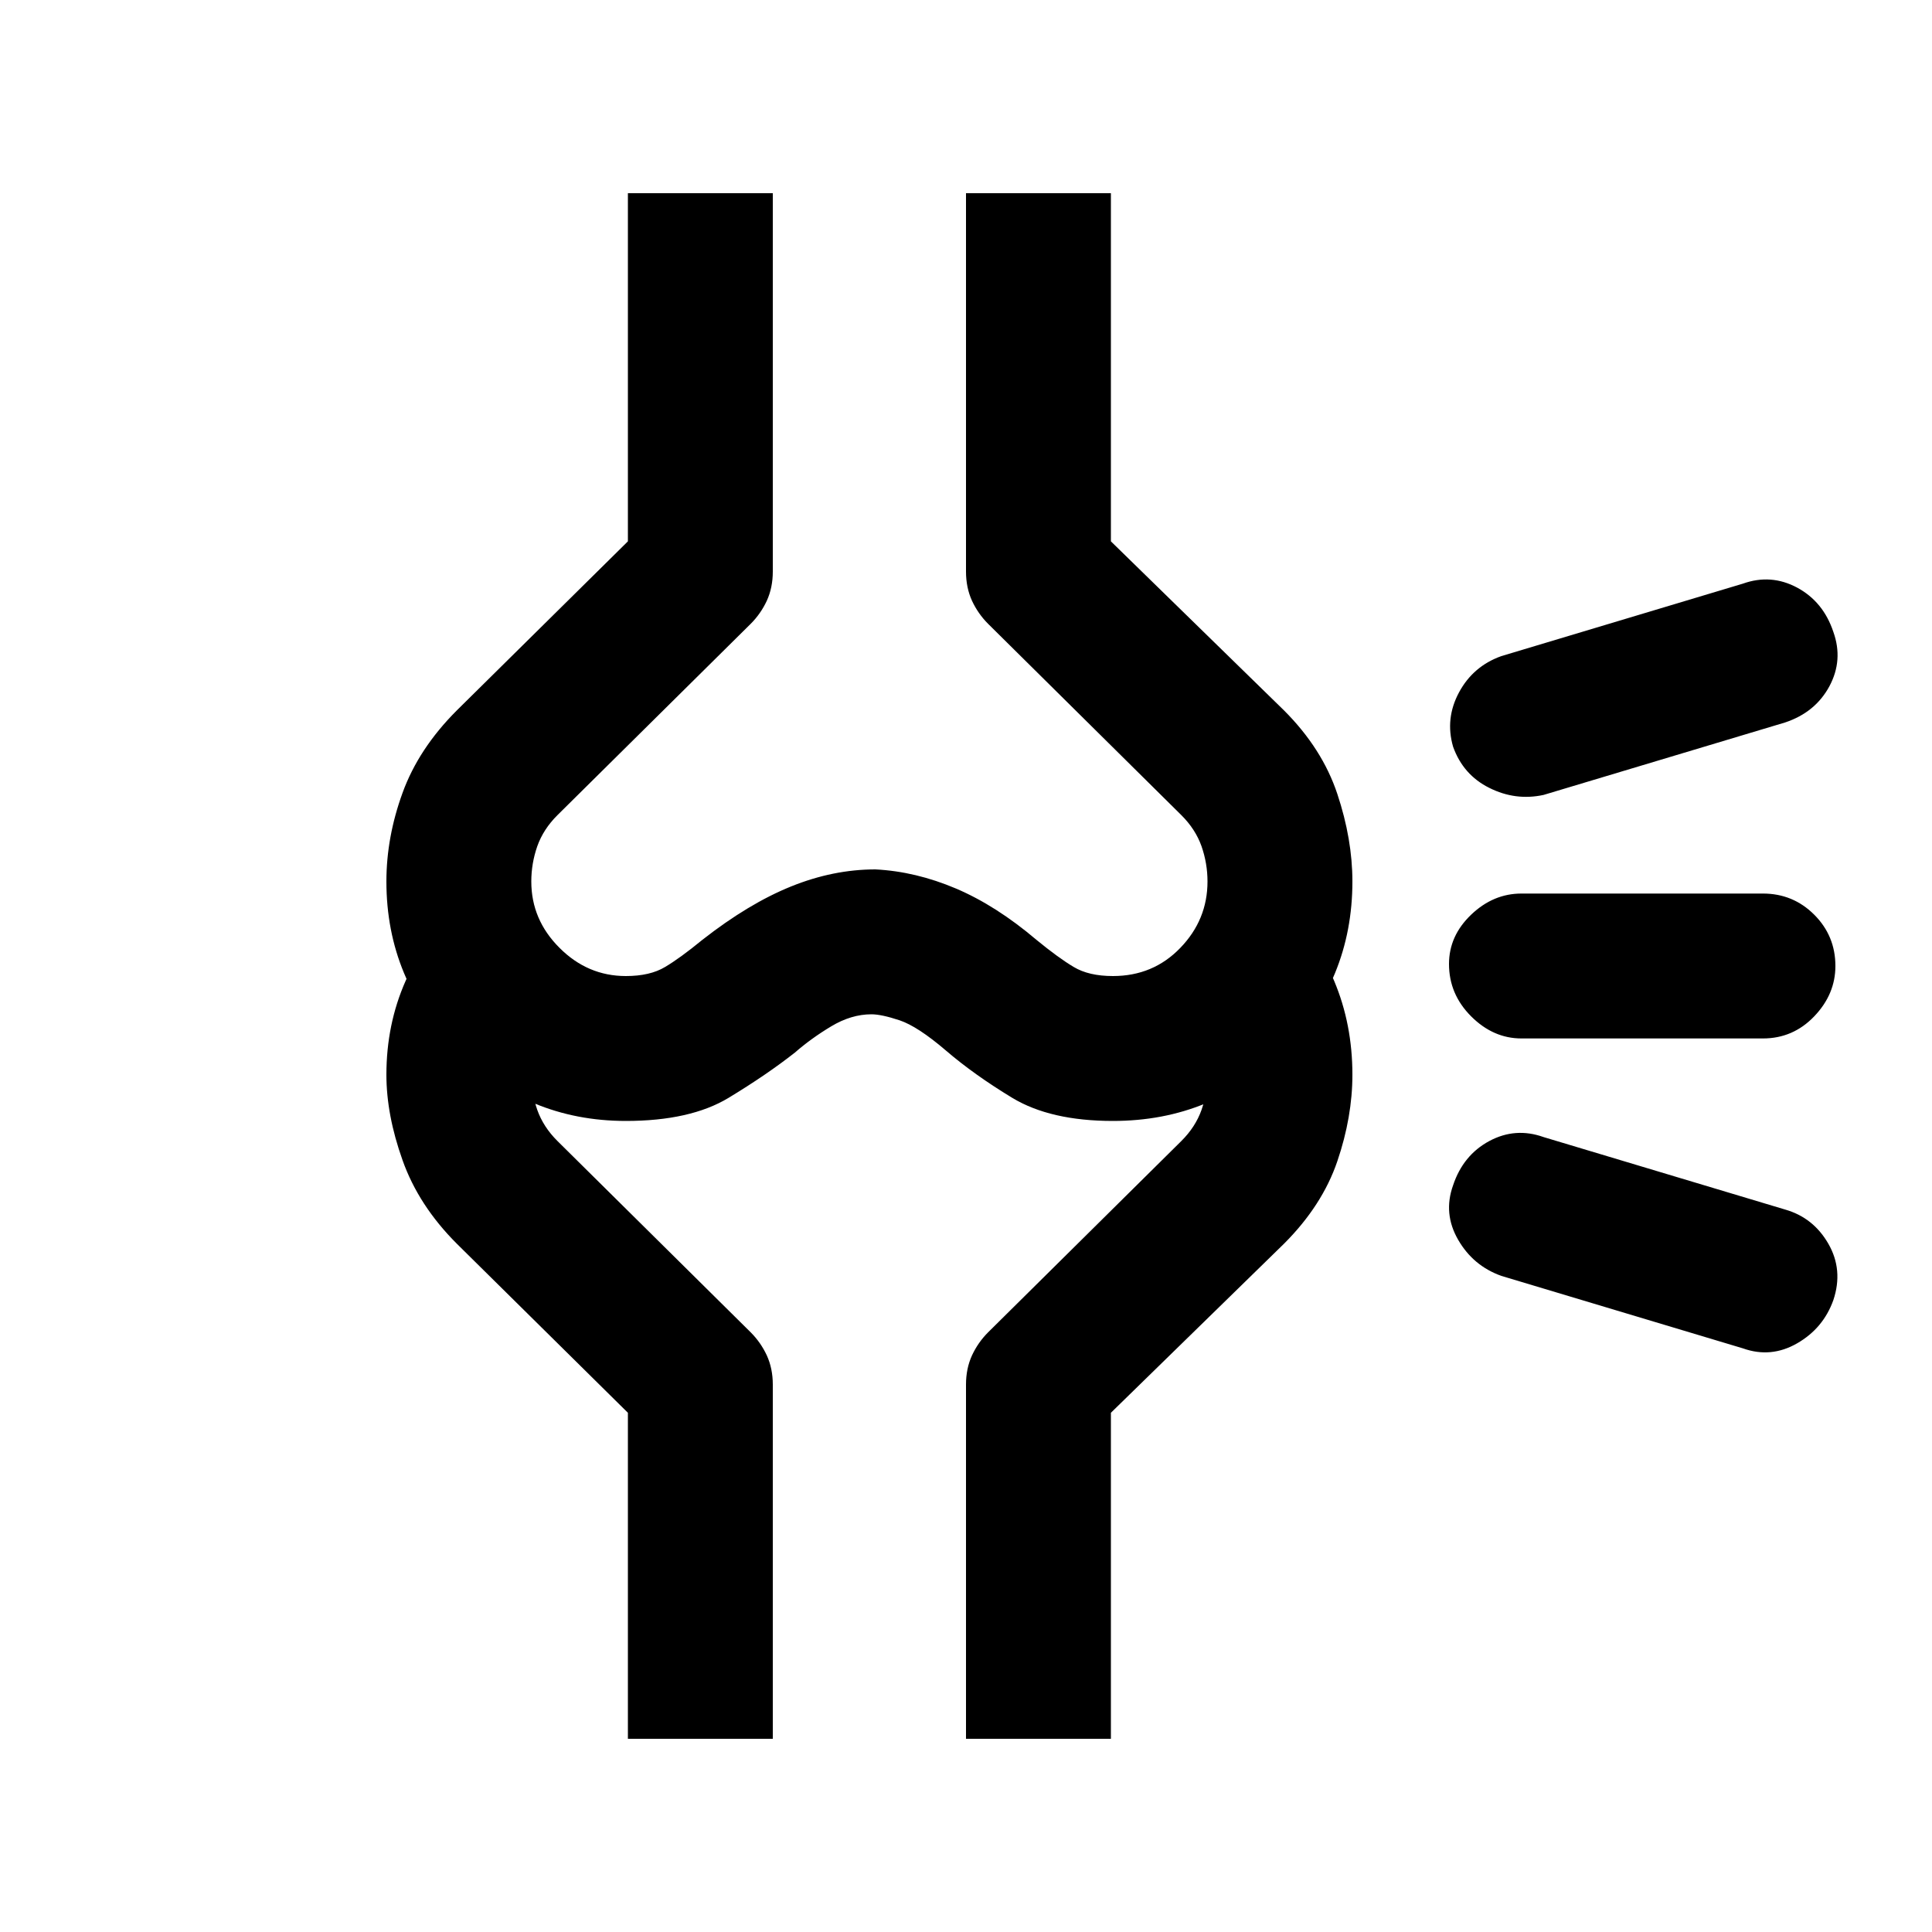 <svg xmlns="http://www.w3.org/2000/svg" height="20" width="20"><path d="M9.021 12.875Zm6.521.333q-.292-.104-.448-.375-.156-.271-.052-.562.104-.313.375-.459.271-.145.562-.041l2.5.75q.292.083.448.354.156.271.052.583-.104.292-.375.448-.271.156-.562.052Zm.208-2.458q-.292 0-.521-.229Q15 10.292 15 9.979q0-.291.229-.51.229-.219.521-.219h2.5q.312 0 .531.219Q19 9.688 19 10q0 .292-.219.521-.219.229-.531.229Zm.229-2.521q-.291.063-.562-.073-.271-.135-.375-.427-.084-.291.062-.562.146-.271.438-.375l2.5-.75q.291-.104.562.041.271.146.375.459.104.291-.041.562-.146.271-.459.375Zm-9.5 3.375q-1.021 0-1.75-.729Q4 10.146 4 9.125q0-.458.167-.917.166-.458.562-.854L6.5 5.604V2H8v3.917q0 .166-.062.302-.063.135-.167.239l-2 1.98q-.146.145-.209.322-.062.178-.062.365 0 .396.292.687.291.292.687.292.25 0 .406-.094.157-.093.386-.281.479-.375.917-.552Q8.625 9 9.062 9q.417.021.834.198.416.177.833.531.229.188.386.281.156.094.406.094.417 0 .698-.292.281-.291.281-.687 0-.187-.062-.365-.063-.177-.209-.322l-2-1.98q-.104-.104-.167-.239Q10 6.083 10 5.917V2h1.5v3.604l1.792 1.75q.396.396.552.865.156.469.156.906 0 1.021-.719 1.75-.719.729-1.76.729-.646 0-1.042-.239-.396-.24-.687-.49-.292-.25-.48-.313-.187-.062-.291-.062-.209 0-.417.125t-.375.271q-.291.229-.687.469-.396.239-1.063.239ZM10 18v-3.667q0-.166.062-.302.063-.135.167-.239l2-1.98q.146-.145.209-.322.062-.178.062-.365 0-.208-.073-.385-.073-.178-.198-.302l1.063-1.063q.333.333.52.781.188.448.188.969 0 .437-.156.896-.156.458-.552.854l-1.792 1.75V18Zm-3.5 0v-3.375l-1.771-1.75q-.396-.396-.562-.865Q4 11.542 4 11.125q0-.521.198-.969.198-.448.531-.781l1.063 1.063q-.125.124-.209.302-.083.177-.083.385 0 .187.062.365.063.177.209.322l2 1.98q.104.104.167.239.062.136.062.302V18ZM9 6.458Z"/></svg>